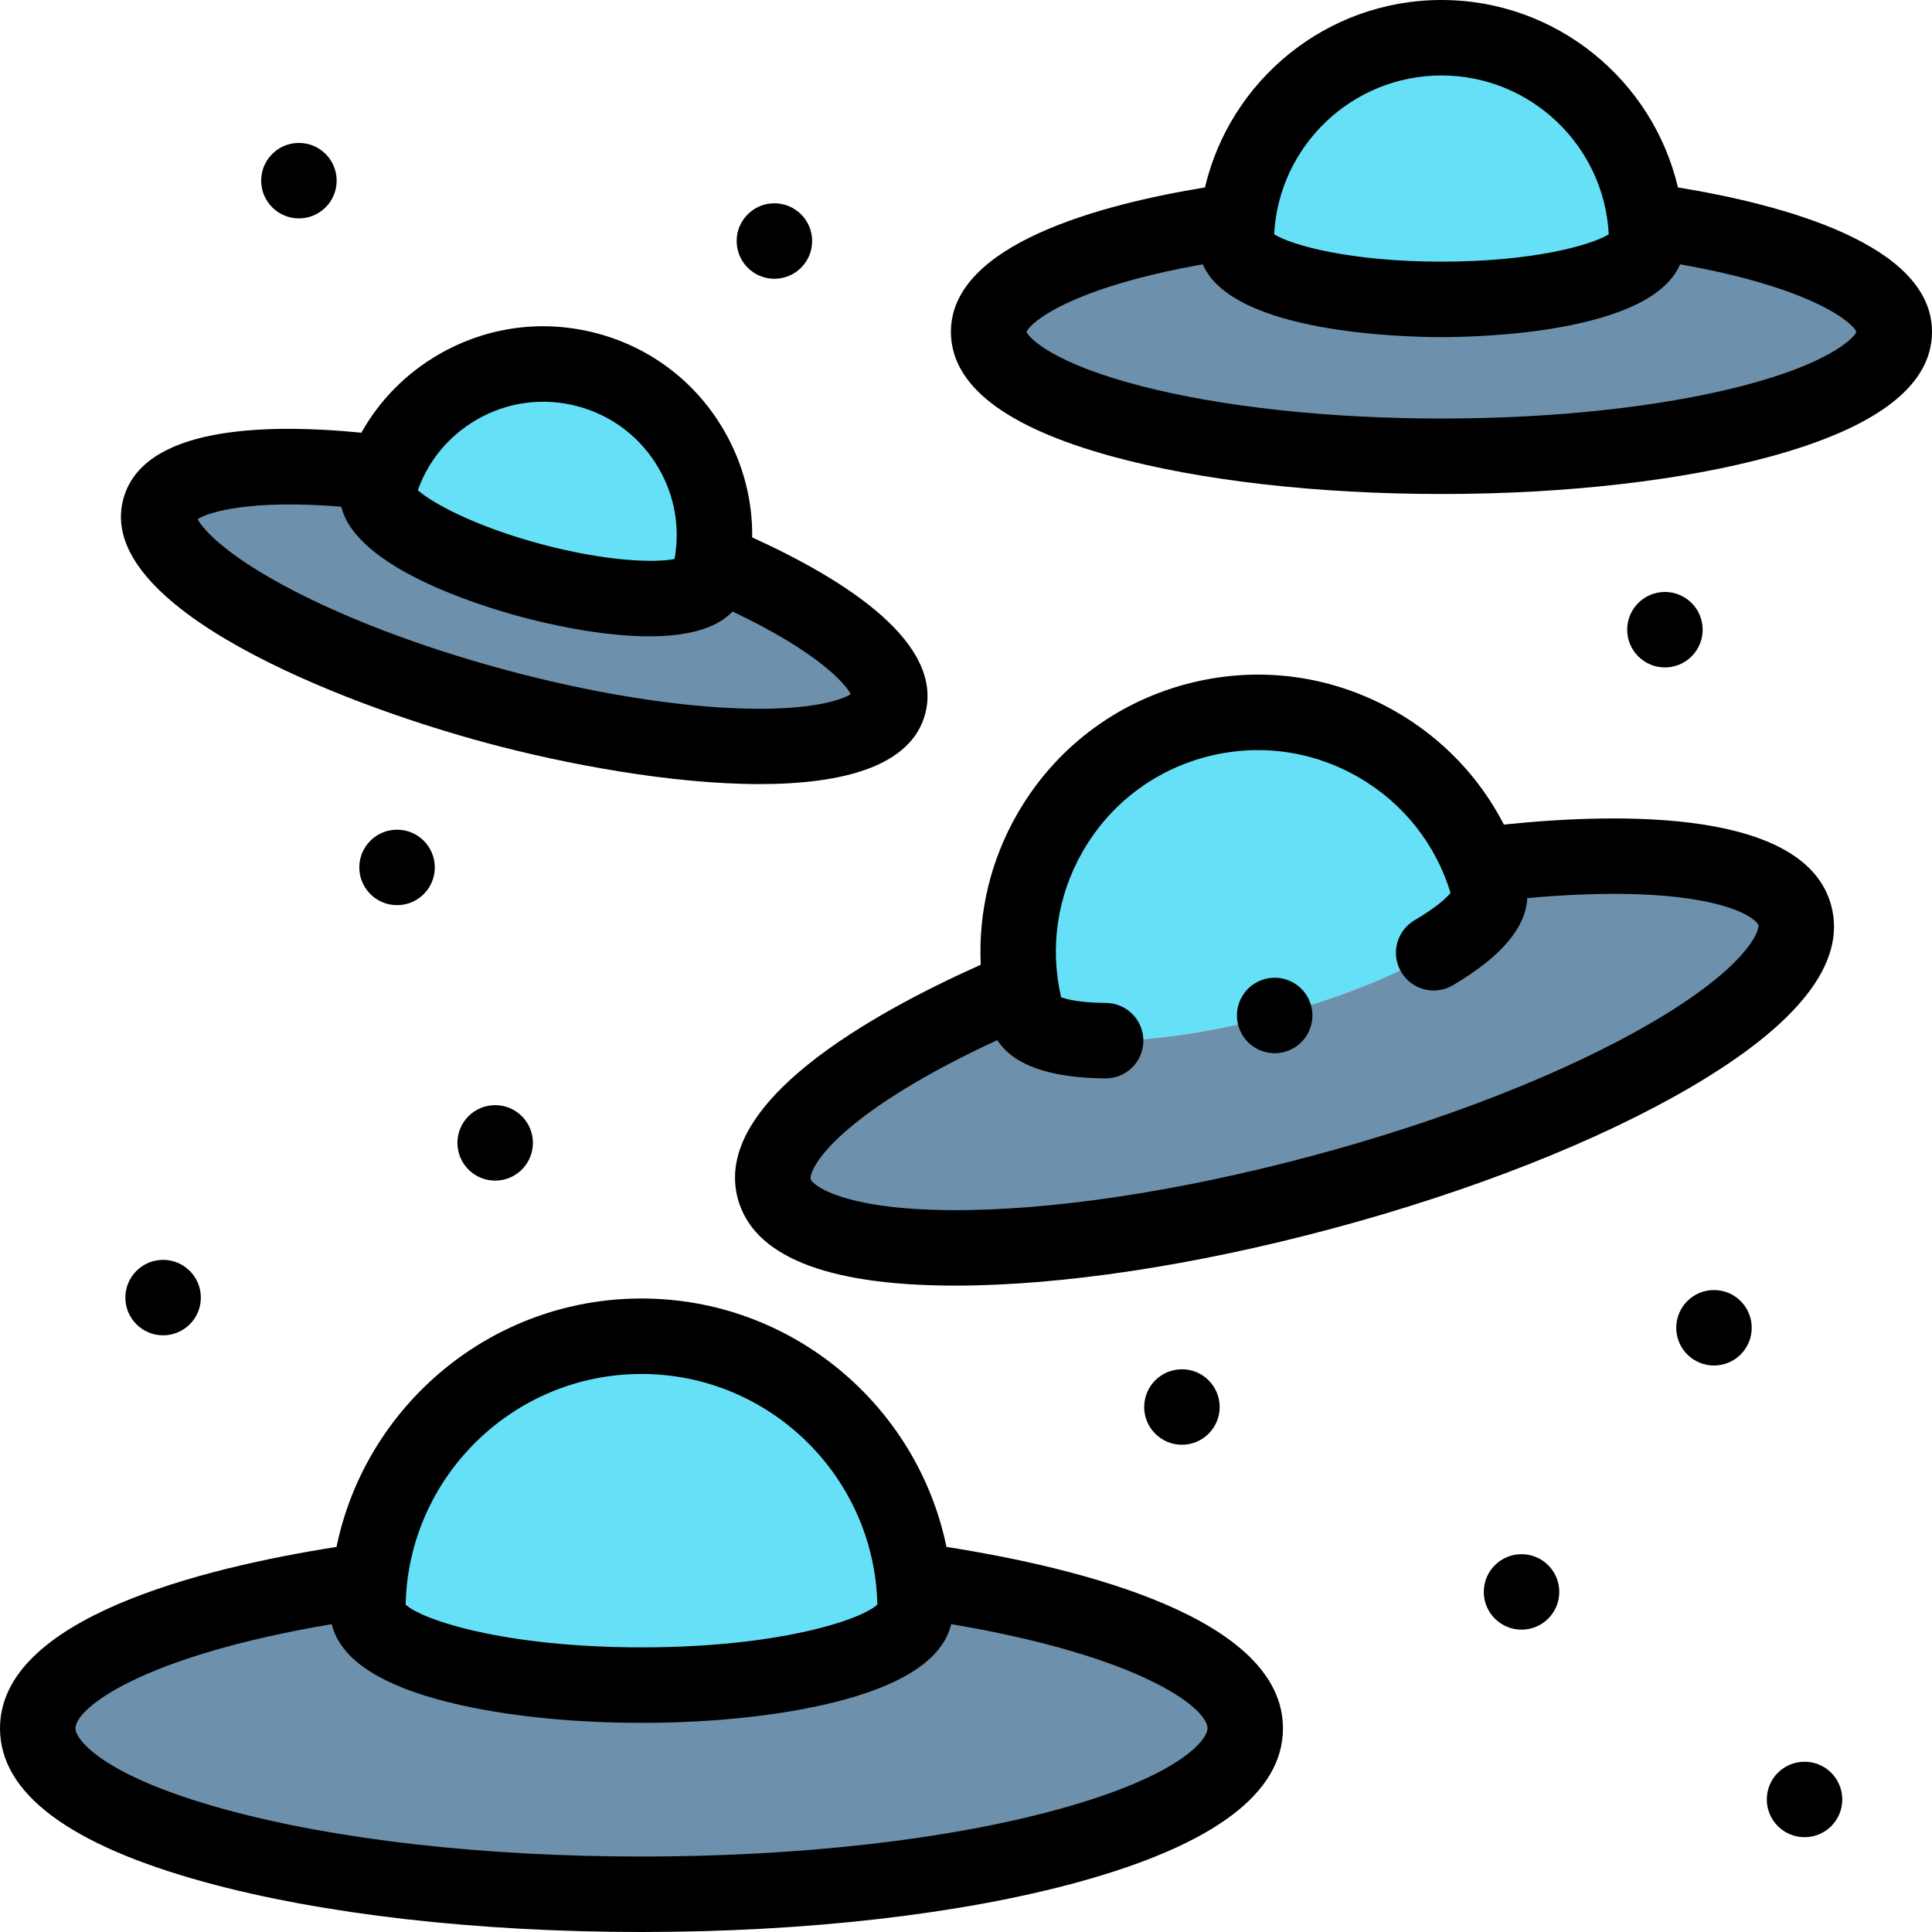<svg id="Layer_1" enable-background="new 0 0 512.002 512.002" height="512" viewBox="0 0 512.002 512.002" width="512" xmlns="http://www.w3.org/2000/svg"><g><g clip-rule="evenodd" fill-rule="evenodd"><path d="m170 446.571c40.052 0 72.52-8.924 72.52-19.933 0-2.66-.143-5.285-.422-7.871-3.923-36.349-34.706-64.649-72.098-64.649s-68.175 28.3-72.098 64.649c-.279 2.586-.422 5.212-.422 7.871 0 11.008 32.468 19.933 72.52 19.933z" fill="#66e0f7"/><path d="m242.521 426.638c0 11.008-32.469 19.933-72.52 19.933-40.052 0-72.52-8.924-72.52-19.933 0-2.66.143-5.285.422-7.871-53.907 7.479-87.903 22.662-87.903 39.259 0 24.288 71.634 43.976 160 43.976 88.365 0 160-19.689 160-43.976 0-16.597-33.996-31.78-87.902-39.259.279 2.586.423 5.212.423 7.871z" fill="#6d91ac"/><path d="m337.809 269.111c33.851-9.071 59.272-23.966 56.779-33.27-.602-2.248-1.318-4.435-2.139-6.557-11.548-29.834-43.974-46.781-75.577-38.313-31.604 8.468-51.212 39.358-46.296 70.969.35 2.248.823 4.5 1.426 6.748 2.493 9.304 31.956 9.494 65.807.423z" fill="#66e0f7"/><path d="m394.588 235.841c2.493 9.304-22.928 24.2-56.779 33.27s-63.314 8.881-65.807-.423c-.602-2.248-1.076-4.5-1.426-6.748-43.866 18.529-69.161 39.06-65.402 53.088 5.5 20.527 70.504 20.945 145.189.933s130.771-52.876 125.271-73.403c-3.759-14.028-35.93-19.161-83.184-13.274.82 2.122 1.536 4.31 2.138 6.557z" fill="#6d91ac"/><path d="m382.002 79.34c30.039 0 54.39-6.693 54.39-14.949 0-1.995-.107-3.964-.317-5.903-2.942-27.263-26.029-48.488-54.073-48.488s-51.131 21.225-54.074 48.487c-.209 1.939-.317 3.909-.317 5.903.001 8.257 24.352 14.95 54.391 14.95z" fill="#66e0f7"/><path d="m436.392 64.391c0 8.256-24.351 14.949-54.39 14.949s-54.39-6.693-54.39-14.949c0-1.995.107-3.964.317-5.903-40.429 5.609-65.926 16.996-65.926 29.444 0 18.216 53.726 32.982 120 32.982s120-14.766 120-32.982c0-12.448-25.497-23.835-65.927-29.444.209 1.939.316 3.908.316 5.903z" fill="#6d91ac"/><path d="m140.774 153.841c24.179 6.479 45.224 6.343 47.005-.302.43-1.606.769-3.214 1.018-4.82 3.511-22.579-10.494-44.643-33.068-50.692s-45.735 6.057-53.984 27.366c-.587 1.516-1.098 3.078-1.528 4.683-1.781 6.647 16.377 17.286 40.557 23.765z" fill="#66e0f7"/><path d="m187.779 153.539c-1.781 6.646-22.826 6.781-47.005.302-24.18-6.479-42.338-17.119-40.557-23.764.43-1.606.941-3.168 1.528-4.683-33.753-4.205-56.732-.538-59.417 9.481-3.929 14.663 36.132 38.137 89.479 52.431s99.778 13.996 103.706-.667c2.685-10.02-15.383-24.685-46.716-37.92-.249 1.606-.588 3.214-1.018 4.82z" fill="#6d91ac"/></g><g><path d="m485.292 239.971c-6.8-25.383-55.129-24.736-86.745-21.449-6.379-12.396-16.163-22.735-28.525-29.871-16.992-9.811-36.787-12.416-55.739-7.338s-34.792 17.232-44.603 34.225c-7.137 12.362-10.441 26.208-9.767 40.133-29.025 12.963-71.2 36.564-64.399 61.945 4.046 15.102 22.97 22.867 56.245 23.081.466.003.933.004 1.403.004 28.072 0 63.436-5.34 99.789-15.08 36.961-9.903 70.76-23.235 95.172-37.539 28.709-16.824 41.215-33.011 37.169-48.111zm-137.518 66.331c-35.281 9.454-69.317 14.59-95.886 14.395-28.692-.185-36.628-6.663-37.055-8.257-.234-.873.949-5.826 11.005-14.111 8.982-7.401 22.176-15.168 38.455-22.681 4.272 6.608 13.859 10.022 28.634 10.141h.082c5.485 0 9.954-4.425 9.998-9.92.044-5.522-4.397-10.035-9.919-10.08-6.982-.056-10.429-.96-11.879-1.505-3.066-13.233-1.033-26.923 5.794-38.746 7.139-12.365 18.667-21.211 32.458-24.906 13.792-3.697 28.198-1.799 40.563 5.34 11.824 6.826 20.429 17.665 24.391 30.659-.984 1.197-3.518 3.705-9.541 7.245-4.761 2.8-6.352 8.928-3.553 13.689s8.928 6.351 13.688 3.553c12.743-7.492 19.341-15.244 19.735-23.105 17.856-1.634 33.167-1.503 44.646.416 12.85 2.147 16.35 5.846 16.583 6.718.427 1.594-3.207 11.173-27.962 25.679-22.91 13.423-54.957 26.023-90.237 35.476z"/><path d="m129.219 196.965c20.361 5.456 48.536 10.83 72.097 10.83 22.106-.001 40.15-4.732 43.857-18.568 5.049-18.843-20.979-35.507-45.835-46.805.126-9.827-2.384-19.543-7.427-28.276-7.389-12.799-19.32-21.953-33.594-25.777-14.273-3.824-29.184-1.862-41.982 5.526-8.733 5.042-15.765 12.202-20.569 20.774-27.177-2.643-58.049-1.225-63.097 17.618-7.658 28.581 57.086 54.104 96.55 64.678zm-2.884-85.749c8.171-4.719 17.69-5.973 26.806-3.529 9.114 2.442 16.731 8.287 21.449 16.459 4.236 7.336 5.679 15.759 4.163 23.999-4.917.996-17.716.773-35.391-3.962-17.676-4.737-28.873-10.942-32.631-14.265 2.807-7.895 8.268-14.467 15.604-18.702zm-35.888 23.06c3.868 16.16 36.678 26.26 47.739 29.224 6.53 1.75 20.868 5.137 33.873 5.137 9.024 0 17.4-1.635 22.082-6.576 22.178 10.515 29.739 18.881 31.323 21.899-2.405 1.531-10.346 4.251-27.676 3.832-18.032-.421-40.546-4.023-63.393-10.146-22.848-6.122-44.146-14.259-59.973-22.91-15.216-8.317-20.735-14.628-22.052-17.156 2.882-1.821 13.615-5.286 38.077-3.304z"/><path d="m444.675 49.671c-6.677-28.432-32.233-49.671-62.673-49.671s-55.995 21.239-62.673 49.671c-27.355 4.462-67.327 14.971-67.327 38.261 0 14.123 14.298 25.214 42.497 32.965 23.504 6.46 54.58 10.018 87.503 10.018s63.999-3.558 87.503-10.018c28.199-7.751 42.497-18.842 42.497-32.965 0-23.291-39.976-33.8-67.327-38.261zm-62.673-29.671c23.706 0 43.132 18.68 44.332 42.093-4.645 2.897-20.172 7.247-44.332 7.247s-39.687-4.35-44.332-7.247c1.2-23.413 20.626-42.093 44.332-42.093zm79.453 82.342c-21.508 5.528-49.725 8.572-79.454 8.572s-57.946-3.044-79.454-8.572c-23.156-5.951-29.794-12.639-30.511-14.4.988-2.44 11.603-11.689 46.723-17.889 7.812 18.279 53.419 19.287 63.242 19.287s55.43-1.008 63.242-19.287c35.12 6.2 45.734 15.448 46.723 17.888-.716 1.762-7.355 8.45-30.511 14.401z"/><path d="m250.823 409.948c-7.739-37.528-41.037-65.83-80.822-65.83s-73.083 28.302-80.822 65.83c-35.412 5.557-89.179 18.818-89.179 48.077 0 17.146 18.24 30.852 54.212 40.739 31.059 8.536 72.18 13.237 115.788 13.237s84.729-4.701 115.787-13.237c35.973-9.887 54.213-23.593 54.213-40.739 0-29.261-53.77-42.521-89.177-48.077zm-80.823-45.83c34.009 0 61.763 27.294 62.505 61.128-4.519 4.143-26.431 11.324-62.505 11.324s-57.987-7.182-62.505-11.324c.743-33.834 28.496-61.128 62.505-61.128zm110.487 115.361c-29.381 8.075-68.619 12.522-110.487 12.522s-81.106-4.447-110.487-12.522c-32.414-8.909-39.513-18.507-39.513-21.454 0-5.301 17.347-19.084 67.921-27.606 2.076 8.683 11.517 15.385 28.149 19.956 14.537 3.995 33.689 6.195 53.93 6.195s39.394-2.2 53.93-6.195c16.632-4.571 26.073-11.273 28.149-19.956 50.574 8.523 67.921 22.306 67.921 27.606 0 2.947-7.098 12.545-39.513 21.454z"/><path d="m79.219 57.876c5.523 0 10-4.478 10-10s-4.477-10-10-10h-.008c-5.523 0-9.996 4.478-9.996 10s4.481 10 10.004 10z"/><path d="m205.226 73.876c5.523 0 10-4.478 10-10s-4.477-10-10-10h-.007c-5.523 0-9.997 4.478-9.997 10s4.481 10 10.004 10z"/><path d="m105.218 219.876c-5.523 0-9.996 4.478-9.996 10s4.481 10 10.004 10 10-4.478 10-10-4.477-10-10-10z"/><path d="m43.218 333.877c-5.523 0-9.997 4.478-9.997 10s4.481 10 10.004 10 10-4.478 10-10-4.477-10-10-10z"/><path d="m131.218 292.877c-5.523 0-9.997 4.478-9.997 10s4.481 10 10.004 10 10-4.478 10-10-4.477-10-10-10z"/><path d="m323.226 372.876c0-5.522-4.477-10-10-10h-.007c-5.523 0-9.997 4.478-9.997 10s4.481 10 10.004 10 10-4.478 10-10z"/><path d="m454.226 341.877h-.007c-5.523 0-9.997 4.478-9.997 10s4.481 10 10.004 10 10-4.478 10-10-4.477-10-10-10z"/><path d="m403.226 411.877h-.007c-5.523 0-9.997 4.478-9.997 10s4.481 10 10.004 10 10-4.478 10-10-4.477-10-10-10z"/><path d="m451.226 166.876c0-5.522-4.477-10-10-10h-.007c-5.523 0-9.997 4.478-9.997 10s4.481 10 10.004 10 10-4.478 10-10z"/><path d="m478.226 466.876h-.007c-5.523 0-9.997 4.478-9.997 10s4.481 10 10.004 10 10-4.478 10-10-4.477-10-10-10z"/><path d="m335.232 259.449-.007.002c-5.336 1.423-8.505 6.901-7.082 12.237 1.193 4.474 5.238 7.426 9.659 7.426.853 0 1.721-.11 2.584-.341 5.336-1.423 8.509-6.902 7.085-12.238-1.423-5.337-6.904-8.511-12.239-7.086z"/></g></g></svg>